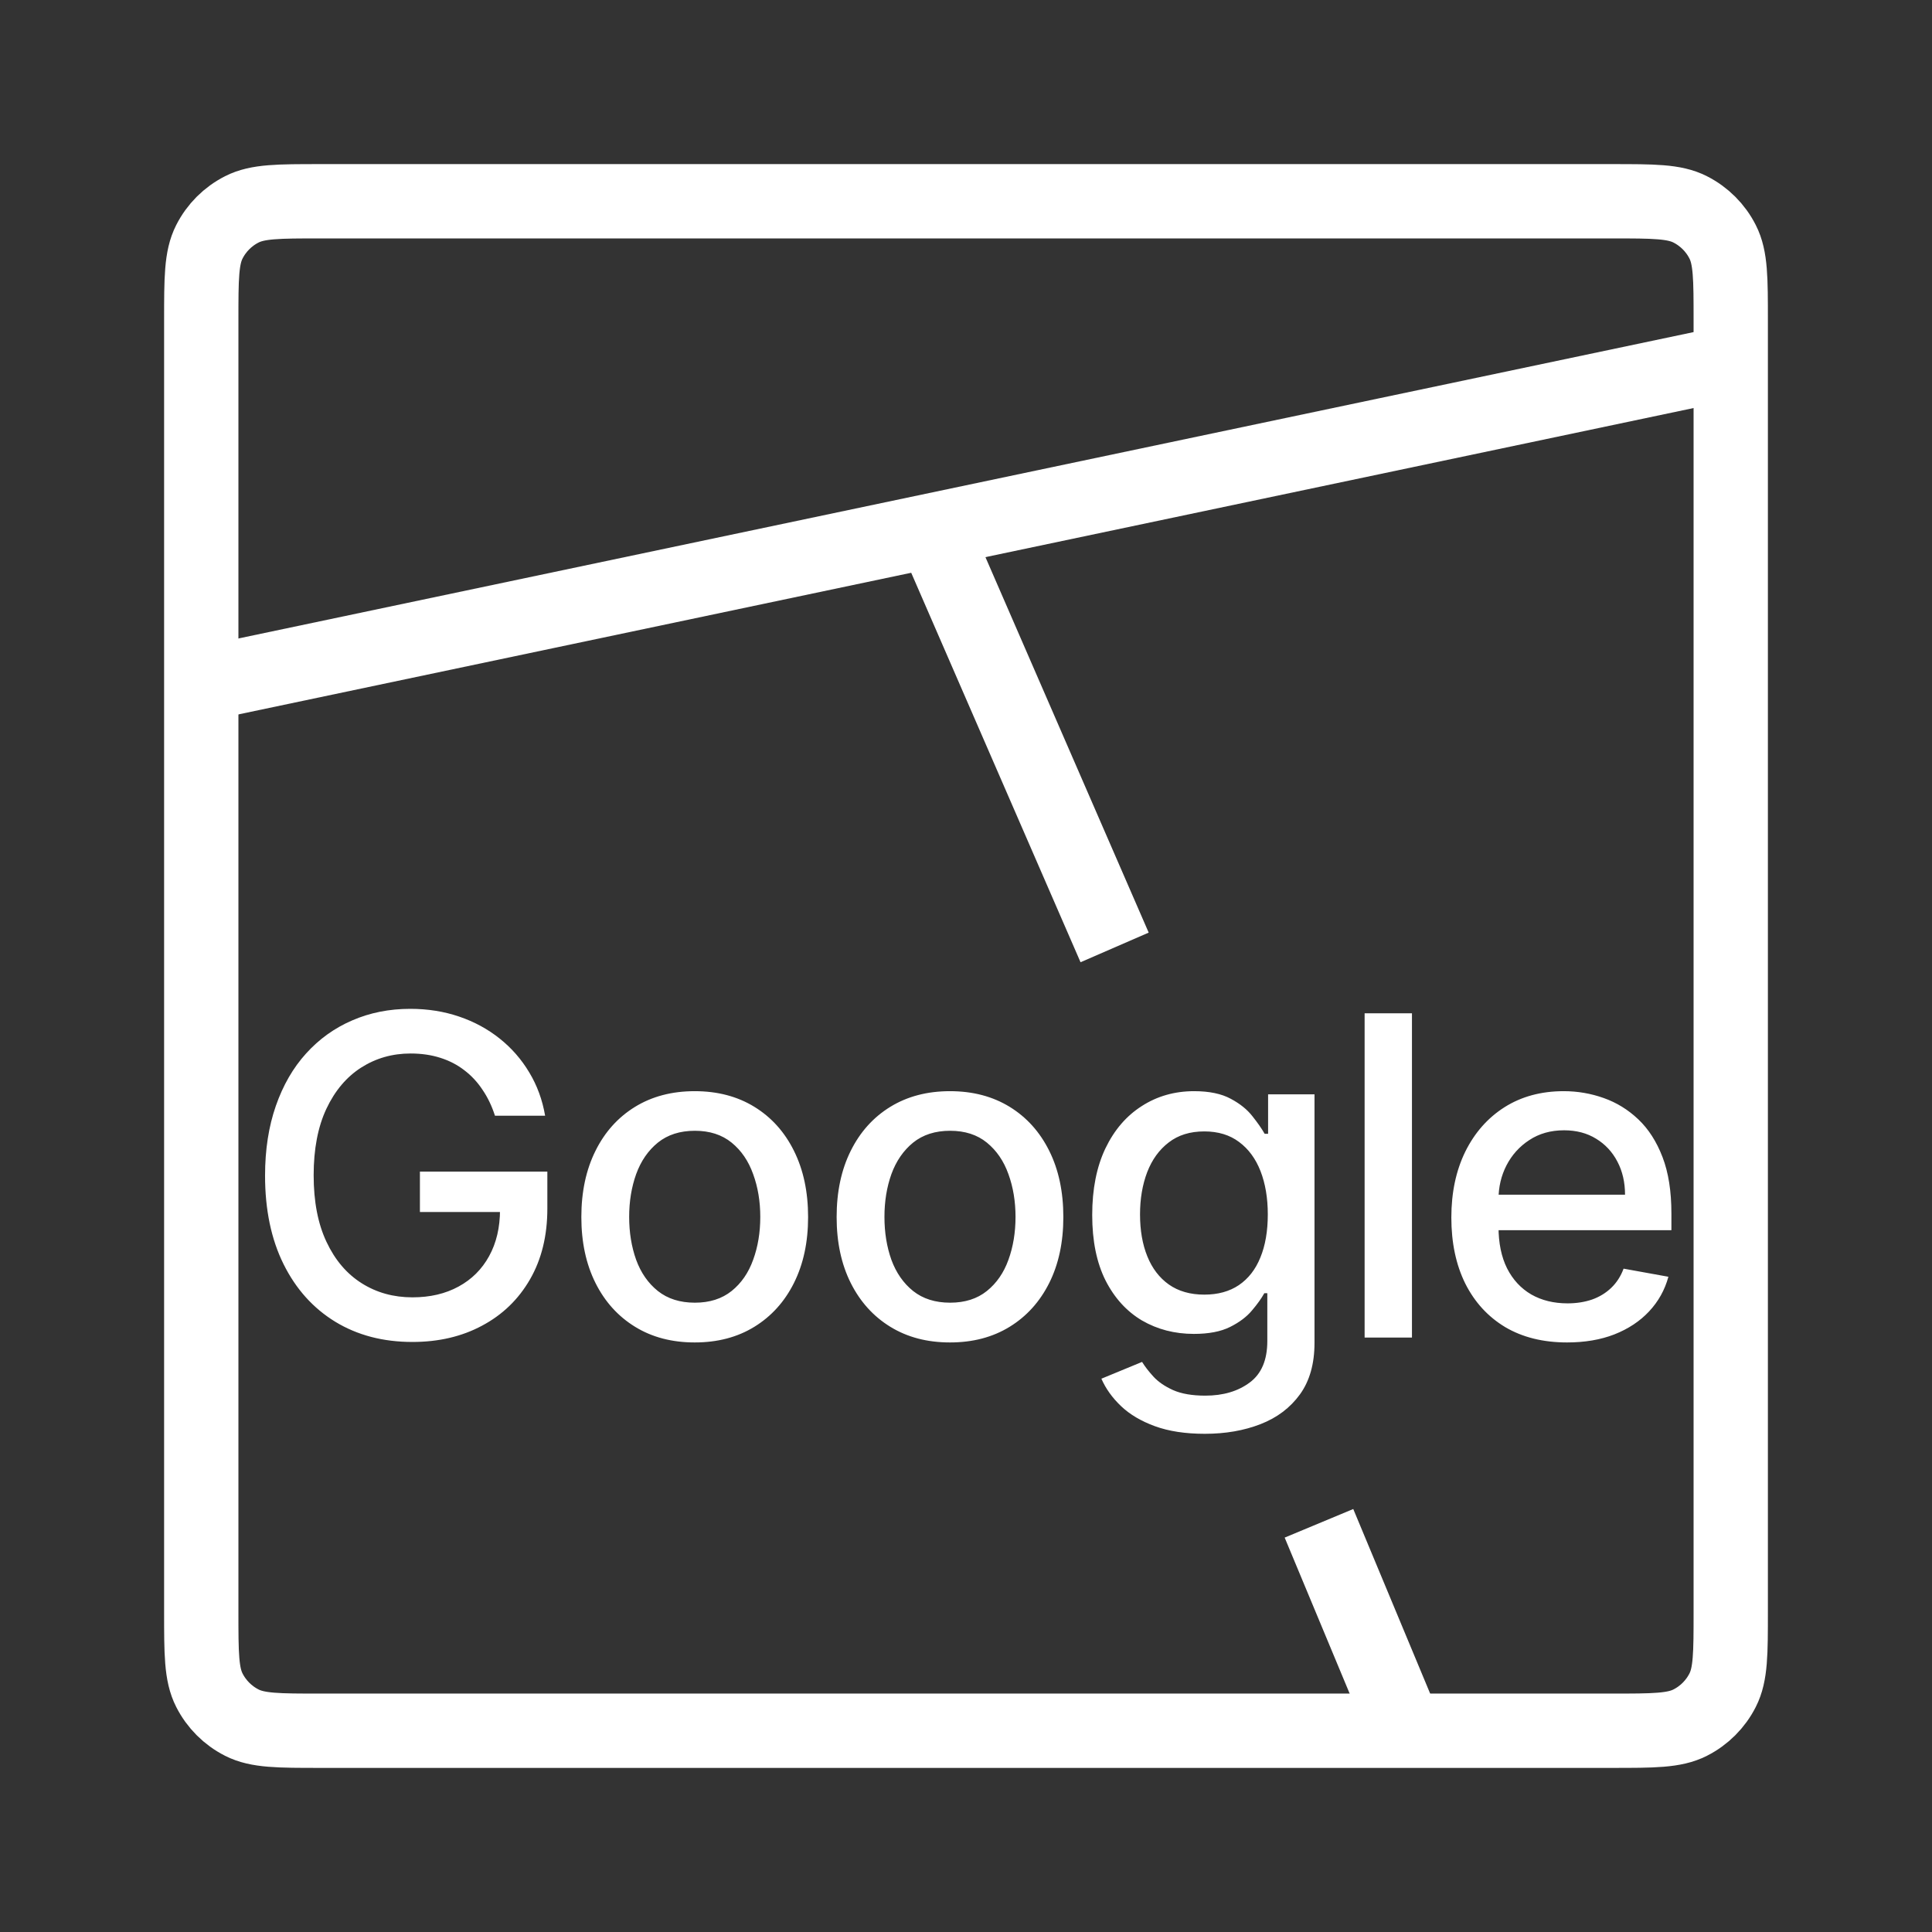 <svg width="52" height="52" viewBox="0 0 52 52" fill="none" xmlns="http://www.w3.org/2000/svg">
<rect x="0" y="0" width="52" height="52" fill="#333333" stroke="none"/>
<path d="M5.417 8.617C5.417 7.497 5.417 6.937 5.635 6.509C5.826 6.132 6.132 5.826 6.509 5.635C6.937 5.417 7.497 5.417 8.617 5.417H43.383C44.503 5.417 45.063 5.417 45.491 5.635C45.868 5.826 46.174 6.132 46.365 6.509C46.583 6.937 46.583 7.497 46.583 8.617V43.383C46.583 44.503 46.583 45.063 46.365 45.491C46.174 45.868 45.868 46.174 45.491 46.365C45.063 46.583 44.503 46.583 43.383 46.583H8.617C7.497 46.583 6.937 46.583 6.509 46.365C6.132 46.174 5.826 45.868 5.635 45.491C5.417 45.063 5.417 44.503 5.417 43.383V8.617Z" stroke="white" stroke-width="2" stroke-linecap="round"/>
<path d="M30 25.5L25 14M38 47L35.5 41" stroke="white" stroke-width="2"/>
<path d="M46.583 9.75L5.417 18.417" stroke="white" stroke-width="2"/>
<path d="M13.322 30.03C13.239 29.771 13.129 29.54 12.989 29.335C12.853 29.128 12.69 28.952 12.499 28.807C12.309 28.659 12.092 28.547 11.847 28.47C11.606 28.393 11.34 28.355 11.05 28.355C10.559 28.355 10.116 28.482 9.721 28.734C9.326 28.987 9.013 29.358 8.783 29.847C8.556 30.332 8.442 30.928 8.442 31.632C8.442 32.34 8.557 32.938 8.788 33.426C9.018 33.915 9.333 34.285 9.734 34.538C10.134 34.791 10.59 34.918 11.101 34.918C11.576 34.918 11.989 34.821 12.342 34.628C12.697 34.435 12.971 34.162 13.164 33.81C13.36 33.455 13.458 33.037 13.458 32.557L13.799 32.621H11.302V31.534H14.732V32.527C14.732 33.26 14.576 33.896 14.264 34.436C13.954 34.973 13.525 35.388 12.976 35.68C12.431 35.973 11.806 36.119 11.101 36.119C10.312 36.119 9.619 35.938 9.022 35.574C8.428 35.21 7.965 34.695 7.633 34.027C7.3 33.356 7.134 32.561 7.134 31.641C7.134 30.945 7.231 30.32 7.424 29.766C7.617 29.212 7.888 28.741 8.238 28.355C8.59 27.966 9.004 27.669 9.478 27.465C9.955 27.257 10.476 27.153 11.042 27.153C11.514 27.153 11.952 27.223 12.359 27.362C12.768 27.501 13.131 27.699 13.45 27.954C13.771 28.21 14.036 28.514 14.246 28.866C14.457 29.216 14.599 29.604 14.672 30.03H13.322ZM18.699 36.132C18.085 36.132 17.549 35.992 17.092 35.71C16.635 35.429 16.279 35.035 16.027 34.53C15.774 34.024 15.647 33.433 15.647 32.757C15.647 32.078 15.774 31.484 16.027 30.976C16.279 30.467 16.635 30.072 17.092 29.791C17.549 29.51 18.085 29.369 18.699 29.369C19.312 29.369 19.848 29.51 20.305 29.791C20.762 30.072 21.118 30.467 21.37 30.976C21.623 31.484 21.75 32.078 21.75 32.757C21.75 33.433 21.623 34.024 21.37 34.53C21.118 35.035 20.762 35.429 20.305 35.71C19.848 35.992 19.312 36.132 18.699 36.132ZM18.703 35.062C19.101 35.062 19.43 34.957 19.692 34.747C19.953 34.537 20.146 34.257 20.271 33.908C20.399 33.558 20.463 33.173 20.463 32.753C20.463 32.335 20.399 31.952 20.271 31.602C20.146 31.25 19.953 30.967 19.692 30.754C19.43 30.541 19.101 30.435 18.703 30.435C18.302 30.435 17.97 30.541 17.706 30.754C17.444 30.967 17.25 31.25 17.122 31.602C16.997 31.952 16.934 32.335 16.934 32.753C16.934 33.173 16.997 33.558 17.122 33.908C17.25 34.257 17.444 34.537 17.706 34.747C17.97 34.957 18.302 35.062 18.703 35.062ZM25.569 36.132C24.955 36.132 24.42 35.992 23.962 35.71C23.505 35.429 23.15 35.035 22.897 34.53C22.644 34.024 22.518 33.433 22.518 32.757C22.518 32.078 22.644 31.484 22.897 30.976C23.15 30.467 23.505 30.072 23.962 29.791C24.42 29.51 24.955 29.369 25.569 29.369C26.183 29.369 26.718 29.51 27.176 29.791C27.633 30.072 27.988 30.467 28.241 30.976C28.494 31.484 28.62 32.078 28.62 32.757C28.62 33.433 28.494 34.024 28.241 34.53C27.988 35.035 27.633 35.429 27.176 35.71C26.718 35.992 26.183 36.132 25.569 36.132ZM25.573 35.062C25.971 35.062 26.301 34.957 26.562 34.747C26.823 34.537 27.017 34.257 27.142 33.908C27.269 33.558 27.333 33.173 27.333 32.753C27.333 32.335 27.269 31.952 27.142 31.602C27.017 31.25 26.823 30.967 26.562 30.754C26.301 30.541 25.971 30.435 25.573 30.435C25.173 30.435 24.84 30.541 24.576 30.754C24.315 30.967 24.12 31.25 23.992 31.602C23.867 31.952 23.805 32.335 23.805 32.753C23.805 33.173 23.867 33.558 23.992 33.908C24.12 34.257 24.315 34.537 24.576 34.747C24.84 34.957 25.173 35.062 25.573 35.062ZM32.427 38.591C31.907 38.591 31.459 38.523 31.084 38.386C30.712 38.25 30.408 38.07 30.172 37.845C29.937 37.621 29.761 37.375 29.644 37.108L30.739 36.656C30.816 36.781 30.918 36.913 31.046 37.053C31.177 37.195 31.353 37.315 31.574 37.415C31.799 37.514 32.087 37.564 32.44 37.564C32.922 37.564 33.322 37.446 33.637 37.21C33.952 36.977 34.11 36.605 34.11 36.094V34.807H34.029C33.952 34.946 33.842 35.101 33.697 35.271C33.555 35.442 33.358 35.59 33.108 35.715C32.858 35.84 32.533 35.902 32.133 35.902C31.616 35.902 31.15 35.781 30.735 35.54C30.323 35.295 29.996 34.936 29.755 34.462C29.516 33.984 29.397 33.398 29.397 32.702C29.397 32.006 29.515 31.409 29.751 30.912C29.989 30.415 30.316 30.034 30.731 29.77C31.145 29.503 31.616 29.369 32.141 29.369C32.547 29.369 32.876 29.438 33.126 29.574C33.376 29.707 33.57 29.864 33.709 30.043C33.851 30.222 33.961 30.379 34.038 30.516H34.131V29.454H35.38V36.145C35.38 36.707 35.249 37.169 34.988 37.53C34.726 37.891 34.373 38.158 33.927 38.331C33.483 38.504 32.983 38.591 32.427 38.591ZM32.414 34.845C32.78 34.845 33.09 34.76 33.343 34.59C33.599 34.416 33.792 34.169 33.922 33.848C34.056 33.524 34.123 33.136 34.123 32.685C34.123 32.244 34.057 31.857 33.927 31.521C33.796 31.186 33.604 30.925 33.351 30.737C33.099 30.547 32.786 30.452 32.414 30.452C32.03 30.452 31.711 30.551 31.455 30.75C31.199 30.946 31.006 31.213 30.876 31.551C30.748 31.889 30.684 32.267 30.684 32.685C30.684 33.114 30.749 33.49 30.88 33.814C31.011 34.138 31.204 34.391 31.459 34.572C31.718 34.754 32.036 34.845 32.414 34.845ZM38.003 27.273V36H36.729V27.273H38.003ZM42.178 36.132C41.533 36.132 40.978 35.994 40.512 35.719C40.049 35.44 39.691 35.05 39.438 34.547C39.188 34.041 39.063 33.449 39.063 32.77C39.063 32.099 39.188 31.509 39.438 30.997C39.691 30.486 40.043 30.087 40.495 29.8C40.949 29.513 41.48 29.369 42.089 29.369C42.458 29.369 42.816 29.43 43.162 29.553C43.509 29.675 43.82 29.866 44.096 30.128C44.371 30.389 44.589 30.729 44.748 31.146C44.907 31.561 44.986 32.065 44.986 32.659V33.111H39.783V32.156H43.738C43.738 31.821 43.669 31.524 43.533 31.266C43.397 31.004 43.205 30.798 42.958 30.648C42.714 30.497 42.426 30.422 42.097 30.422C41.739 30.422 41.426 30.51 41.16 30.686C40.895 30.859 40.691 31.087 40.546 31.368C40.404 31.646 40.333 31.949 40.333 32.276V33.021C40.333 33.459 40.41 33.831 40.563 34.138C40.719 34.445 40.937 34.679 41.215 34.841C41.493 35 41.819 35.08 42.191 35.08C42.432 35.08 42.652 35.045 42.851 34.977C43.05 34.906 43.222 34.801 43.367 34.662C43.512 34.523 43.623 34.351 43.699 34.146L44.905 34.364C44.809 34.719 44.635 35.03 44.385 35.297C44.138 35.561 43.827 35.767 43.452 35.915C43.08 36.06 42.655 36.132 42.178 36.132Z" fill="white"/>
</svg>
